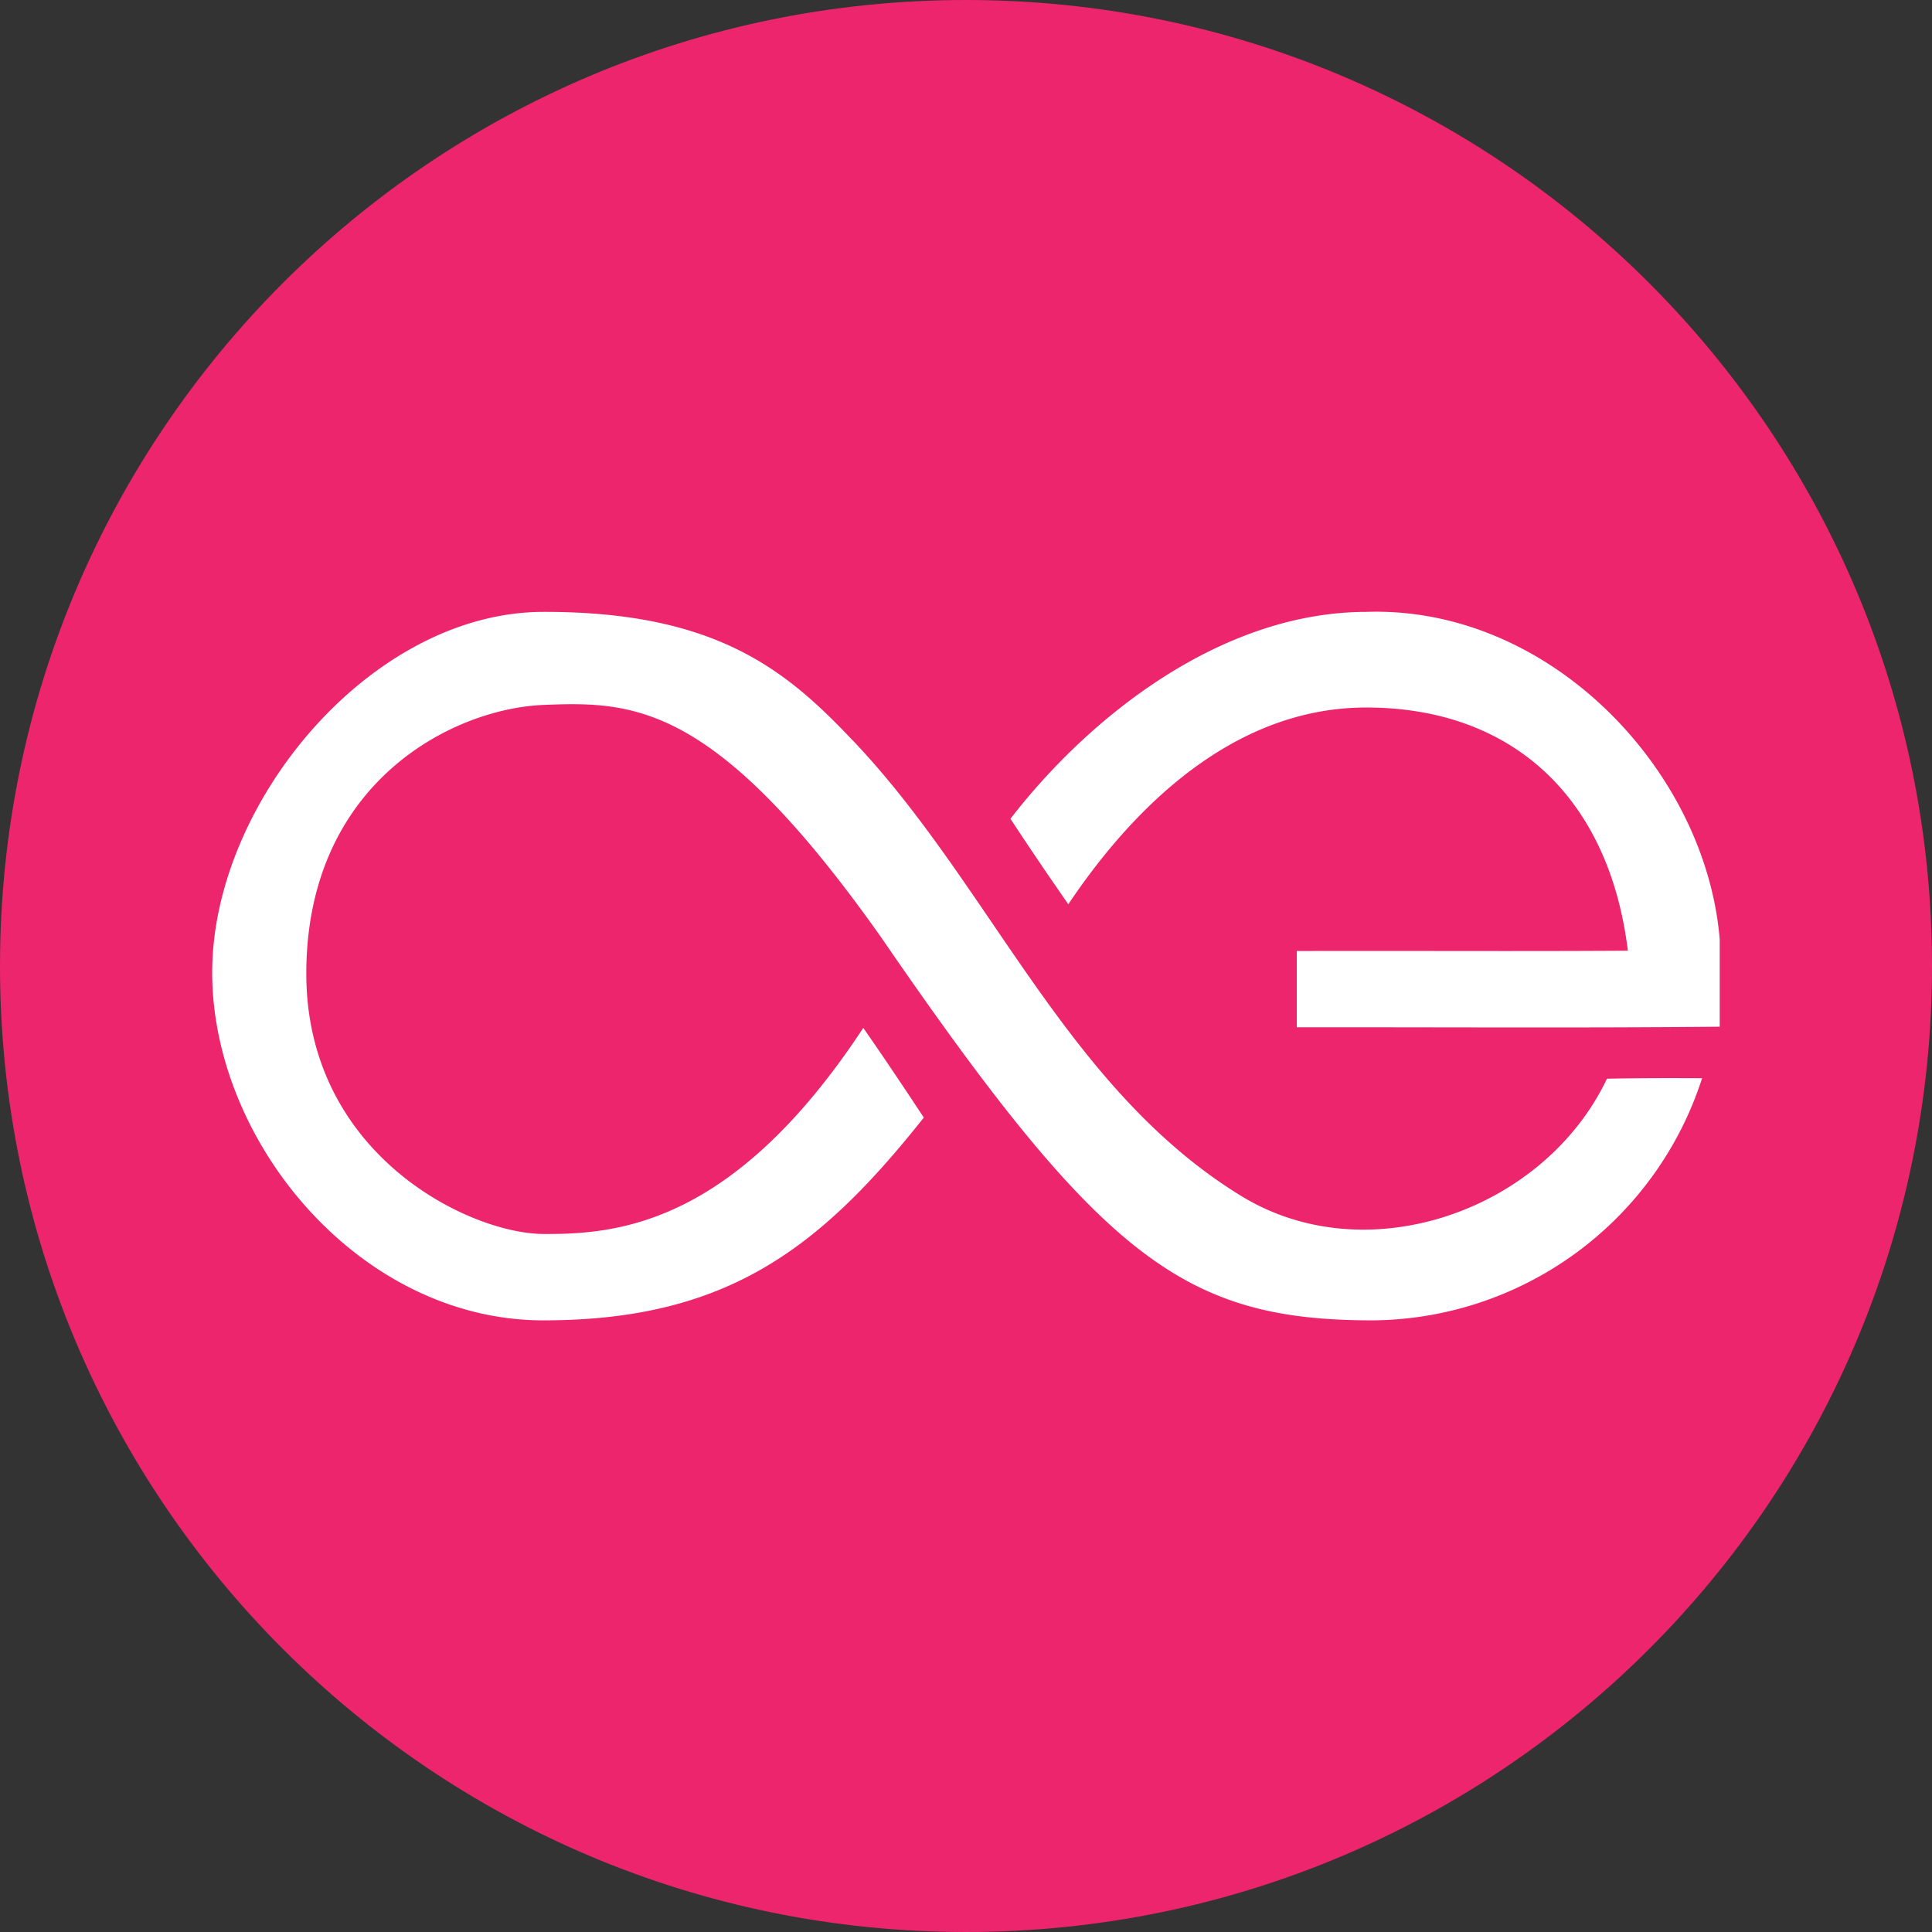 <svg width="24" height="24" fill="none" xmlns="http://www.w3.org/2000/svg"><rect width="100%" height="100%" fill="#333333" stroke="none"/><path d="M12 24c6.627 0 12-5.373 12-12S18.627 0 12 0 0 5.373 0 12s5.373 12 12 12z" fill="#ED256D"/><path d="M10.59 9.194c1.71 1.794 2.65 4.326 4.826 5.661 1.573.966 3.773.176 4.546-1.455.394-.008.789-.008 1.182-.006a4.337 4.337 0 01-4.086 3.008c-2.336 0-3.36-.75-6.11-4.755C8.892 8.735 7.885 8.71 6.75 8.757c-1.134.047-2.937.968-2.945 3.324-.007 2.256 2.017 3.243 2.945 3.248.929.005 2.366-.117 3.974-2.56.256.367.505.74.752 1.114-1.294 1.63-2.45 2.519-4.726 2.519-2.277 0-4.114-2.21-4.114-4.321 0-2.11 1.972-4.478 4.114-4.48 2.142-.004 3.015.722 3.839 1.593zm10.773 2.477v1.083c-1.75.017-3.503.005-5.254.007v-.947c1.383-.004 2.73.005 4.113-.004-.234-1.908-1.441-3.021-3.251-3.021-1.81 0-3.066 1.499-3.7 2.444a45.93 45.93 0 01-.719-1.062c.999-1.292 2.634-2.567 4.419-2.57 2.274-.076 4.218 1.96 4.392 4.07z" fill="#fff"/></svg>